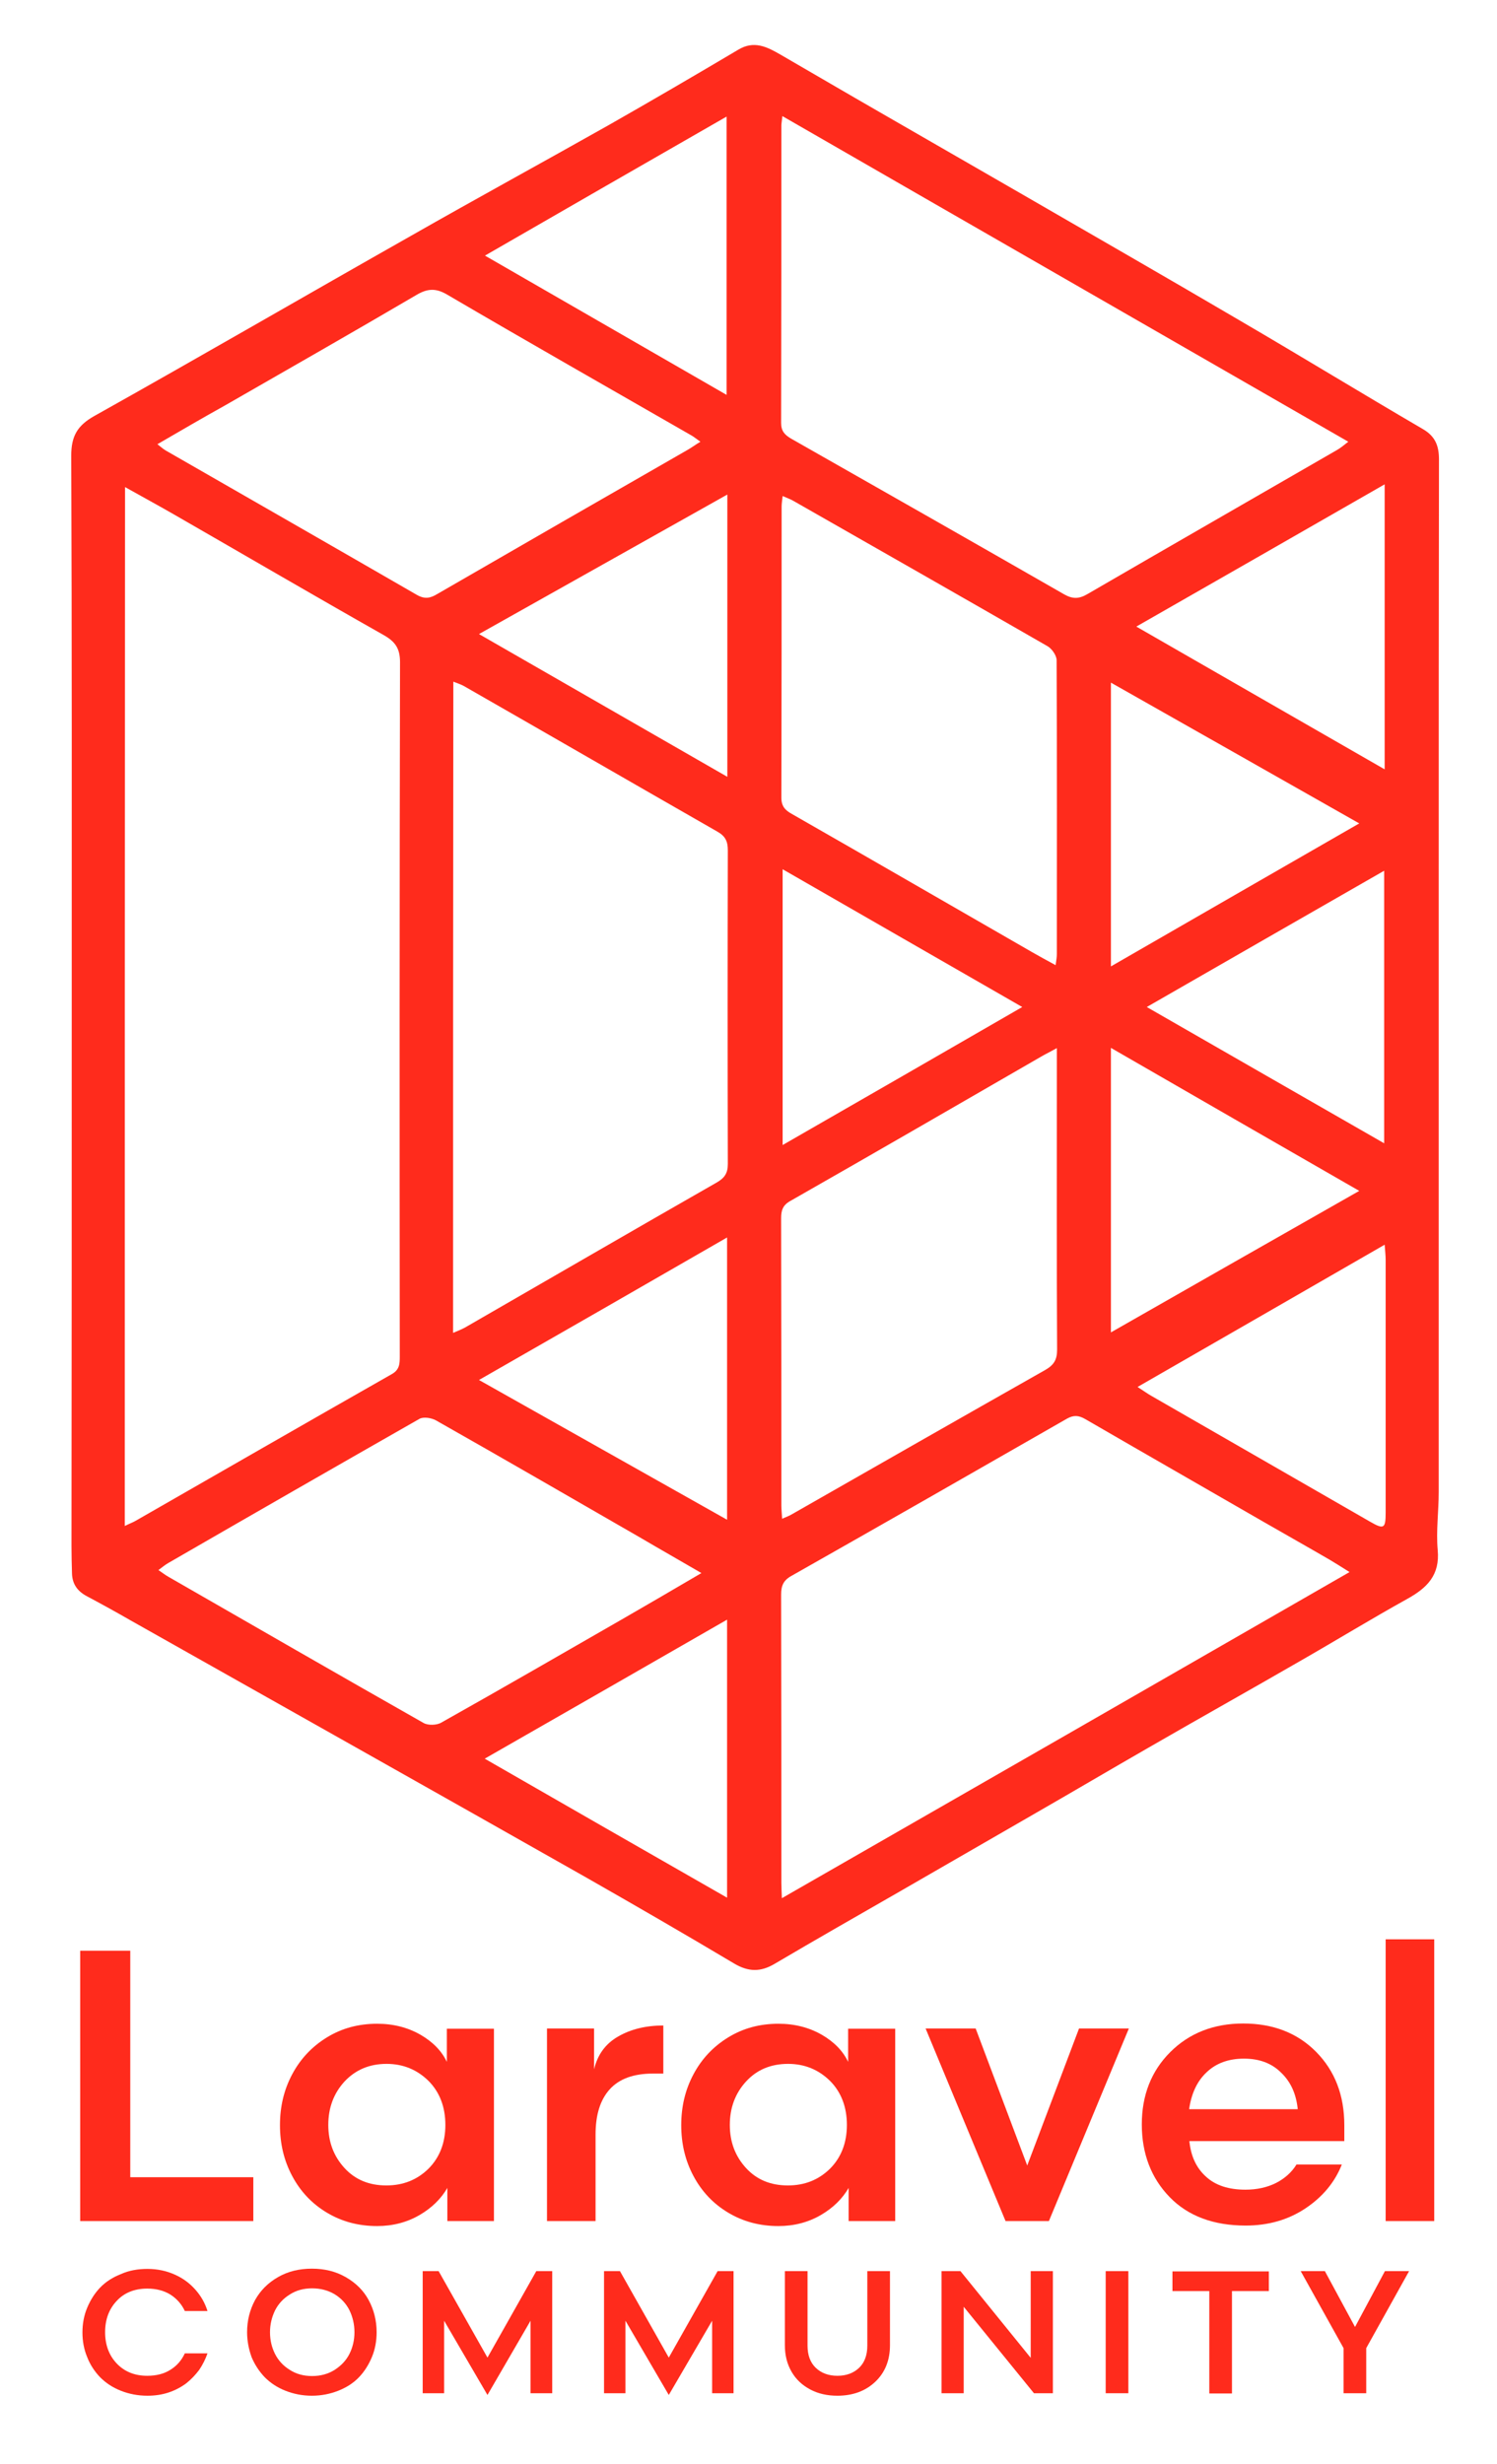 <?xml version="1.0" encoding="utf-8"?>
<!-- Generator: Adobe Illustrator 23.1.0, SVG Export Plug-In . SVG Version: 6.00 Build 0)  -->
<svg version="1.1" id="Layer_1" xmlns="http://www.w3.org/2000/svg" xmlns:xlink="http://www.w3.org/1999/xlink" x="0px" y="0px"
	 viewBox="0 0 601 989" style="enable-background:new 0 0 601 989;" xml:space="preserve">
<style type="text/css">
	.st0{fill:#FF2B1C;}
</style>
<g>
	<path class="st0" d="M28.8,403.8c0-73.6,0.1-147.3-0.2-220.9c0-7.8,2.4-12.1,9.4-16c42.5-23.8,84.7-48.3,127.1-72.3
		c26.3-15,52.9-29.5,79.3-44.4c17.4-9.9,34.7-20,51.9-30.2c6.4-3.9,11.6-1.2,17,1.9c13.3,7.7,26.6,15.5,40,23.2
		c19,11,38.1,21.9,57.1,32.9c29.2,16.9,58.5,33.7,87.6,50.8c24.5,14.3,48.7,29.1,73.2,43.4c5,2.9,6.5,6.7,6.5,12.2
		c-0.1,56.3-0.1,112.6-0.1,169c0,81.8,0,163.6,0,245.4c0,7.8-1.1,15.7-0.4,23.4c0.9,10-4.2,15.1-12.1,19.5
		c-14.6,8.1-28.8,16.8-43.3,25.1c-20.1,11.6-40.3,22.9-60.4,34.5c-15.5,8.9-30.9,18-46.4,26.9c-18,10.4-36.1,20.8-54.1,31.2
		c-16.7,9.6-33.4,19.1-50,28.9c-5.6,3.3-10.5,3.2-16.2-0.2c-19.8-11.8-39.7-23.3-59.7-34.7c-60.7-34.4-121.6-68.6-182.4-102.9
		c-5.9-3.4-11.9-6.7-17.9-9.9c-3.7-2-5.7-4.9-5.8-9.1c-0.1-3.7-0.2-7.3-0.2-11C28.8,548.1,28.8,476,28.8,403.8
		C28.8,403.8,28.8,403.8,28.8,403.8z M50.1,612.5c2-1,3.2-1.4,4.4-2.1c34.2-19.6,68.4-39.3,102.7-58.8c3.1-1.7,3.3-4,3.3-7
		c-0.1-92.9-0.1-185.9,0.1-278.8c0-5.5-1.9-8.2-6.4-10.8c-28.1-15.9-56-32.2-84-48.3c-6.4-3.7-12.9-7.2-20-11.2
		C50.1,335,50.1,473.3,50.1,612.5z M314.1,46.6c-0.2,2.1-0.4,2.9-0.4,3.7c0,39.8,0,79.6-0.1,119.5c0,3.2,1.4,4.7,3.9,6.2
		c36.6,20.8,73.2,41.6,109.8,62.6c3.4,1.9,5.9,1.8,9.2-0.1c33.4-19.4,66.9-38.6,100.3-57.9c1.4-0.8,2.6-1.8,4.5-3.3
		C465.4,133.6,390.1,90.4,314.1,46.6z M313.9,761.9c76.2-43.7,151.6-87,227.9-130.9c-3.5-2.2-5.7-3.6-7.9-4.9
		c-8.6-5-17.3-9.9-26-14.9c-24.1-13.9-48.2-27.7-72.2-41.6c-2.6-1.5-4.6-1.7-7.3-0.2c-36.8,21.1-73.7,42.2-110.6,63.1
		c-3.3,1.8-4.2,4-4.2,7.5c0.1,38.6,0.1,77.3,0.1,115.9C313.7,757.5,313.8,759.2,313.9,761.9z M181.9,535c2.1-0.9,3.4-1.4,4.7-2.1
		c33.7-19.4,67.4-39,101.2-58.3c3.1-1.8,4.4-3.7,4.4-7.4c-0.1-42-0.1-83.9,0-125.9c0-3.6-1-5.7-4.2-7.5
		c-33.9-19.4-67.8-39-101.7-58.4c-1.2-0.7-2.6-1.1-4.3-1.8C181.9,361,181.9,447.5,181.9,535z M424.3,420.7c-2.9,1.6-4.6,2.4-6.3,3.4
		c-33.6,19.4-67.1,38.8-100.8,58c-3,1.7-3.6,3.8-3.6,6.9c0.1,38.5,0.1,76.9,0.1,115.4c0,1.6,0.2,3.1,0.3,5.2c1.8-0.8,3-1.2,4.1-1.9
		c33.8-19.3,67.6-38.6,101.5-57.8c3.5-2,4.8-4.1,4.8-8.2c-0.2-36.1-0.1-72.3-0.1-108.4C424.3,429.6,424.3,425.8,424.3,420.7z
		 M423.8,387.4c0.3-2.2,0.5-3.3,0.5-4.5c0-39.3,0.1-78.6-0.1-117.9c0-1.9-1.9-4.6-3.6-5.6c-33.9-19.5-67.8-38.8-101.8-58.2
		c-1.3-0.8-2.8-1.3-4.6-2.1c-0.2,1.9-0.4,3.1-0.4,4.2c0,39,0,77.9-0.1,116.9c0,3.4,1.5,5,4.2,6.5c32.2,18.4,64.3,37,96.5,55.5
		C417.2,383.8,420.1,385.4,423.8,387.4z M63.2,178.3c1.4,1.1,2.3,1.9,3.3,2.5c33.6,19.3,67.3,38.6,100.9,58c3.2,1.8,5.4,1.3,8.2-0.4
		c33.4-19.3,66.9-38.6,100.4-57.8c1.6-0.9,3.2-2.1,5.2-3.3c-1.6-1.1-2.4-1.8-3.4-2.4c-32.7-18.8-65.6-37.5-98.2-56.6
		c-4.7-2.8-8.1-2.5-12.6,0.2c-25.4,14.9-51,29.5-76.6,44.2C81.4,167.7,72.5,172.9,63.2,178.3z M281.6,631.4
		c-9.1-5.3-17.2-9.9-25.2-14.6c-27.1-15.6-54.2-31.3-81.4-46.7c-1.8-1-5-1.5-6.6-0.6c-33.7,19.2-67.3,38.5-100.9,57.9
		c-1.2,0.7-2.3,1.6-3.9,2.8c1.8,1.2,2.9,2.1,4.2,2.8c34.1,19.6,68.1,39.2,102.3,58.6c1.8,1,5.3,0.9,7.1-0.2
		c24.4-13.7,48.6-27.7,72.8-41.6C260.2,643.9,270.4,638,281.6,631.4z M545.7,478c-33.8-19.4-66.4-38.2-99.7-57.4
		c0,38.4,0,75.7,0,114.2C479.3,515.8,511.9,497.2,545.7,478z M456.7,556.7c2.6,1.7,4,2.7,5.4,3.5c29.3,16.8,58.5,33.7,87.8,50.5
		c5.7,3.3,6.4,2.9,6.4-3.6c0-33.8,0-67.6,0-101.4c0-1.7-0.2-3.4-0.4-6.1C522.6,518.8,490.1,537.5,456.7,556.7z M545.7,330.5
		c-33.7-19.1-66.3-37.6-99.7-56.5c0,38.1,0,75.3,0,113.9C479.5,368.6,512.1,349.8,545.7,330.5z M555.9,194.4
		c-33.3,19.1-65.9,37.8-99.7,57.1c33.7,19.4,66.3,38.1,99.7,57.3C555.9,270.2,555.9,232.9,555.9,194.4z M192.3,553.9
		c33.9,19.1,66.4,37.4,99.6,56.1c0-38,0-75,0-113.3C258.6,515.9,226.2,534.5,192.3,553.9z M292,198.5c-33.6,18.9-66.1,37.1-99.7,56
		c33.8,19.4,66.3,38.1,99.7,57.3C292,273.5,292,236.6,292,198.5z M194.7,102.6c33,19,64.7,37.3,97,55.9c0-37.5,0-74.1,0-111.7
		C259.3,65.4,227.6,83.6,194.7,102.6z M194.6,705.9c33,19,64.8,37.2,97.3,55.8c0-37.8,0-74.1,0-111.6
		C259.4,668.8,227.6,687,194.6,705.9z M314.2,459.6c32.4-18.6,63.8-36.7,96.2-55.4c-32.5-18.7-63.9-36.7-96.2-55.3
		C314.2,386.2,314.2,422.2,314.2,459.6z M460.4,404.2c32.5,18.7,63.6,36.5,95.3,54.7c0-37,0-72.8,0-109.4
		C523.9,367.7,492.8,385.6,460.4,404.2z"/>
	<g>
		<path class="st0" d="M32.2,783h20.1v90.9h49.4v17.6H32.2V783z"/>
		<path class="st0" d="M198.3,814.2v77.3h-18.7v-13.3c-2.5,4.3-6.2,8-11.2,10.9c-5,2.9-10.7,4.4-17,4.4c-7.5,0-14.2-1.8-20.2-5.4
			c-6-3.6-10.6-8.5-13.9-14.7c-3.3-6.2-4.9-12.9-4.9-20.4s1.6-14.2,4.9-20.4c3.3-6.2,7.9-11.1,13.9-14.8c6-3.7,12.7-5.5,20.2-5.5
			c6.6,0,12.3,1.5,17.4,4.4c5,2.9,8.5,6.5,10.6,10.9v-13.3H198.3z M138.3,835.5c-4.3,4.7-6.5,10.5-6.5,17.4c0,6.9,2.2,12.6,6.5,17.3
			c4.3,4.7,9.9,7,16.8,7c6.7,0,12.3-2.2,16.9-6.7c4.5-4.5,6.8-10.4,6.8-17.6s-2.3-13.2-6.8-17.7c-4.6-4.5-10.2-6.8-16.8-6.8
			C148.3,828.4,142.7,830.8,138.3,835.5z"/>
		<path class="st0" d="M266.3,832.3h-4.2c-7.7,0-13.5,2.1-17.3,6.3c-3.8,4.2-5.7,10.2-5.7,18.2v34.7h-19.5v-77.3h18.9v16.4
			c1.4-5.9,4.6-10.3,9.7-13.2c5-2.9,11.1-4.4,18.1-4.4V832.3z"/>
		<path class="st0" d="M359.4,814.2v77.3h-18.7v-13.3c-2.5,4.3-6.2,8-11.2,10.9c-5,2.9-10.7,4.4-17,4.4c-7.5,0-14.2-1.8-20.2-5.4
			c-6-3.6-10.6-8.5-13.9-14.7c-3.3-6.2-4.9-12.9-4.9-20.4s1.6-14.2,4.9-20.4c3.3-6.2,7.9-11.1,13.9-14.8c6-3.7,12.7-5.5,20.2-5.5
			c6.6,0,12.3,1.5,17.4,4.4c5,2.9,8.5,6.5,10.6,10.9v-13.3H359.4z M299.5,835.5c-4.3,4.7-6.5,10.5-6.5,17.4c0,6.9,2.2,12.6,6.5,17.3
			c4.3,4.7,9.9,7,16.8,7c6.7,0,12.3-2.2,16.9-6.7c4.5-4.5,6.8-10.4,6.8-17.6s-2.3-13.2-6.8-17.7c-4.6-4.5-10.2-6.8-16.8-6.8
			C309.4,828.4,303.8,830.8,299.5,835.5z"/>
		<path class="st0" d="M371.6,814.2h20.1l20.7,55l20.8-55h20l-32.1,77.3h-17.4L371.6,814.2z"/>
		<path class="st0" d="M477.5,859.4c0.6,6.1,2.8,10.8,6.7,14.3c3.8,3.5,9.1,5.2,15.8,5.2c4.6,0,8.7-0.9,12.3-2.7
			c3.5-1.8,6.3-4.3,8.2-7.4h18.2c-2.8,7.1-7.7,13-14.6,17.6c-6.9,4.6-14.9,6.9-24,6.9c-12.9,0-23.1-3.8-30.5-11.4
			c-7.4-7.6-11.2-17.4-11.2-29.2c0-11.7,3.8-21.4,11.4-29c7.6-7.6,17.4-11.5,29.3-11.5c12,0,21.8,3.8,29.3,11.4
			c7.5,7.6,11.3,17.4,11.3,29.4v6.4H477.5z M499.4,826.3c-6.1,0-11.1,1.8-14.9,5.4c-3.9,3.6-6.2,8.6-7.1,14.9H521
			c-0.6-6.1-2.8-11-6.7-14.7C510.5,828.1,505.5,826.3,499.4,826.3z"/>
		<path class="st0" d="M556.3,891.5V778.4h19.5v113.1H556.3z"/>
	</g>
	<g>
		<path class="st0" d="M59.2,910.7c4,0,7.7,0.8,11,2.3c3.4,1.5,6.1,3.6,8.3,6.1c2.2,2.5,3.8,5.3,4.8,8.5h-9.1
			c-1.3-2.8-3.3-5-5.8-6.6c-2.6-1.6-5.7-2.4-9.3-2.4c-5.1,0-9.3,1.7-12.3,5c-3.1,3.3-4.6,7.5-4.6,12.5c0,5,1.5,9.2,4.6,12.5
			c3.1,3.3,7.2,5,12.3,5c3.7,0,6.8-0.8,9.3-2.4c2.6-1.6,4.5-3.8,5.8-6.6h9.1c-0.8,2.3-1.9,4.5-3.3,6.6c-1.5,2-3.2,3.8-5.2,5.4
			c-2,1.5-4.4,2.8-7.1,3.7c-2.7,0.9-5.5,1.3-8.5,1.3c-3.9,0-7.4-0.7-10.7-2c-3.3-1.3-6-3.1-8.3-5.4c-2.2-2.3-4-5-5.2-8.1
			c-1.3-3.1-1.9-6.4-1.9-9.9c0-3.5,0.6-6.8,1.9-9.9c1.3-3.1,3-5.8,5.2-8.1c2.2-2.3,5-4.1,8.3-5.4C51.8,911.3,55.4,910.7,59.2,910.7z
			"/>
		<path class="st0" d="M99.2,936.1c0-4.7,1.1-9,3.2-12.9c2.2-3.9,5.2-6.9,9.2-9.2c4-2.3,8.5-3.4,13.6-3.4c5.1,0,9.6,1.1,13.6,3.4
			c4,2.3,7.1,5.3,9.2,9.2c2.1,3.9,3.2,8.2,3.2,12.9c0,3.5-0.6,6.9-1.9,10c-1.3,3.1-3,5.8-5.2,8.1c-2.2,2.3-5,4.1-8.3,5.4
			c-3.3,1.3-6.8,2-10.6,2c-3.8,0-7.3-0.7-10.6-2c-3.3-1.3-6-3.1-8.3-5.4c-2.2-2.3-4-5-5.3-8.1C99.9,943,99.2,939.7,99.2,936.1z
			 M125.3,918.5c-3.4,0-6.4,0.8-9,2.5c-2.6,1.6-4.6,3.8-5.9,6.4c-1.3,2.7-2,5.6-2,8.7c0,3.2,0.7,6.1,2,8.7c1.3,2.6,3.3,4.8,5.9,6.4
			c2.6,1.7,5.6,2.5,9,2.5c3.4,0,6.4-0.8,9.1-2.5c2.6-1.7,4.6-3.8,5.9-6.4c1.3-2.6,2-5.5,2-8.7c0-3.2-0.7-6.1-2-8.8
			c-1.3-2.6-3.3-4.8-5.9-6.4C131.7,919.3,128.7,918.5,125.3,918.5z"/>
		<path class="st0" d="M195.7,961.3l-17.4-29.8v29.1h-8.6v-49h6.4l19.6,34.7l19.6-34.7h6.4v49H213v-29.1L195.7,961.3z"/>
		<path class="st0" d="M268.5,961.3l-17.4-29.8v29.1h-8.6v-49h6.4l19.6,34.7l19.6-34.7h6.4v49h-8.6v-29.1L268.5,961.3z"/>
		<path class="st0" d="M348.2,911.6h9.1v29.7c0,6.1-2,11-5.9,14.7c-3.9,3.7-9,5.6-15.2,5.6c-4.1,0-7.7-0.8-10.9-2.5
			c-3.2-1.7-5.7-4-7.5-7.1c-1.8-3.1-2.7-6.6-2.7-10.7v-29.7h9.1v29.9c0,3.8,1.1,6.8,3.3,8.9c2.2,2.1,5.1,3.2,8.7,3.2
			s6.5-1.1,8.7-3.2c2.2-2.1,3.3-5.1,3.3-8.9V911.6z"/>
		<path class="st0" d="M378,911.6h7.6l28.2,34.8v-34.8h8.9v49h-7.6l-28.2-34.7v34.7H378V911.6z"/>
		<path class="st0" d="M443.9,911.6h9.1v49h-9.1V911.6z"/>
		<path class="st0" d="M509.4,919.6h-14.8v41.1h-9.1v-41.1h-14.8v-7.9h38.7V919.6z"/>
		<path class="st0" d="M539.4,942.5l-17.2-30.9h9.7l12.1,22.4l12-22.4h9.7l-17.2,30.9v18.1h-9.1V942.5z"/>
	</g>
</g>
</svg>
